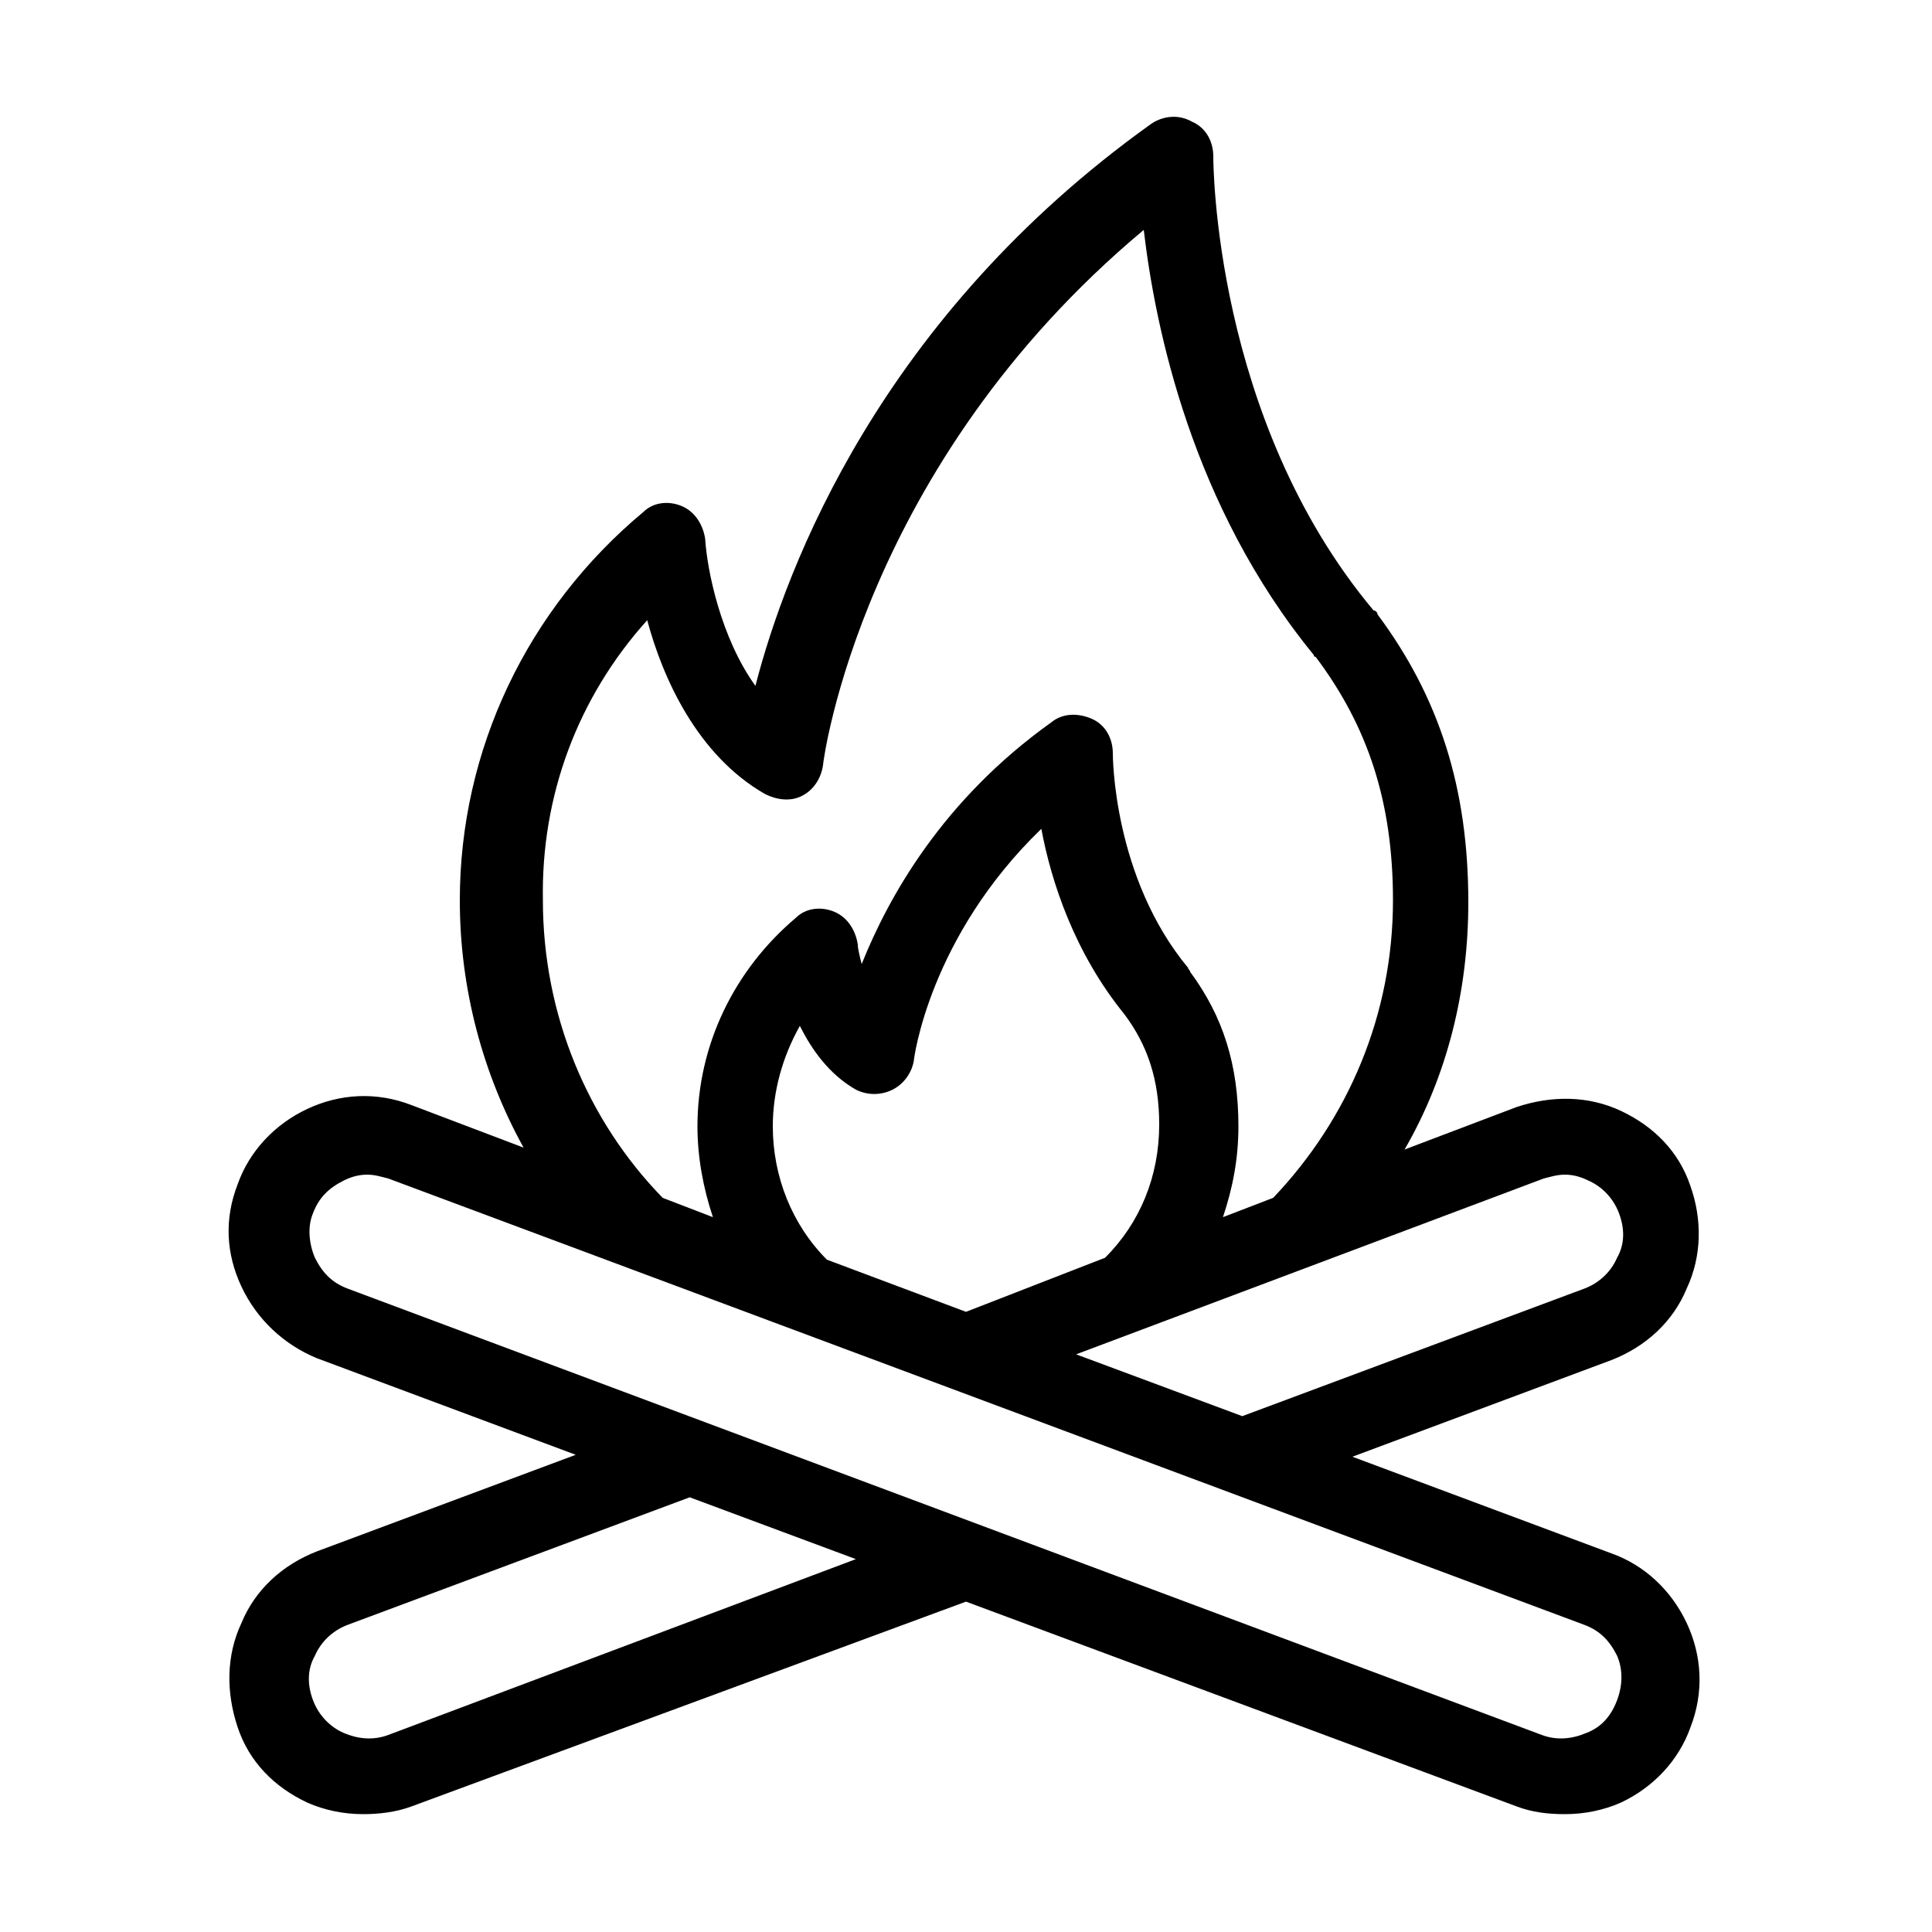 <svg width="64" height="64" viewBox="0 0 64 64" fill="none" xmlns="http://www.w3.org/2000/svg">
<path d="M53.376 51.456L44.8 48.256L53.376 45.056C54.528 44.608 55.424 43.776 55.872 42.688C56.384 41.6 56.384 40.384 56 39.296C55.616 38.144 54.784 37.312 53.696 36.8C52.608 36.288 51.392 36.288 50.24 36.672L46.528 38.08C47.936 35.648 48.64 32.832 48.64 29.888C48.64 26.112 47.68 23.104 45.632 20.352C45.632 20.288 45.568 20.224 45.504 20.224C40.192 13.888 40.192 5.312 40.192 5.184C40.192 4.672 39.936 4.224 39.488 4.032C39.04 3.776 38.528 3.84 38.144 4.096C29.184 10.496 26.048 18.752 25.024 22.72C23.872 21.12 23.424 18.88 23.36 17.856C23.296 17.408 23.04 16.96 22.592 16.768C22.144 16.576 21.632 16.64 21.312 16.96C17.472 20.16 15.232 24.832 15.232 29.824C15.232 32.768 16 35.584 17.344 38.016L13.632 36.608C12.48 36.16 11.264 36.224 10.176 36.736C9.088 37.248 8.256 38.144 7.872 39.232C7.424 40.384 7.488 41.536 8 42.624C8.512 43.712 9.408 44.544 10.496 44.992L19.072 48.192L10.496 51.392C9.344 51.84 8.448 52.672 8 53.76C7.488 54.848 7.488 56.064 7.872 57.216C8.256 58.368 9.088 59.2 10.176 59.712C10.752 59.968 11.392 60.096 12.032 60.096C12.544 60.096 13.12 60.032 13.632 59.84L32 53.056L50.24 59.84C50.752 60.032 51.264 60.096 51.84 60.096C52.48 60.096 53.12 59.968 53.696 59.712C54.784 59.2 55.616 58.304 56 57.216C56.448 56.064 56.384 54.848 55.872 53.76C55.36 52.672 54.464 51.84 53.376 51.456ZM51.136 39.04C51.392 38.976 51.584 38.912 51.84 38.912C52.096 38.912 52.352 38.976 52.608 39.104C53.056 39.296 53.44 39.68 53.632 40.192C53.824 40.704 53.824 41.216 53.568 41.664C53.376 42.112 52.992 42.496 52.48 42.688L41.152 46.912L35.648 44.864L51.136 39.04ZM32 43.456L27.392 41.728C26.24 40.576 25.6 38.976 25.6 37.312C25.6 36.16 25.92 35.008 26.496 33.984C26.88 34.752 27.456 35.584 28.352 36.096C28.736 36.288 29.184 36.288 29.568 36.096C29.952 35.904 30.208 35.52 30.272 35.136C30.272 35.072 30.784 31.04 34.496 27.456C34.816 29.184 35.584 31.552 37.248 33.6C38.016 34.624 38.4 35.776 38.4 37.248C38.4 38.976 37.76 40.512 36.608 41.664L32 43.456ZM21.44 20.544C21.952 22.464 23.104 25.024 25.344 26.304C25.728 26.496 26.176 26.56 26.56 26.368C26.944 26.176 27.2 25.792 27.264 25.344C27.264 25.216 28.544 15.424 37.888 7.616C38.272 10.88 39.488 16.768 43.52 21.696C43.52 21.696 43.52 21.76 43.584 21.76C45.312 24.064 46.144 26.56 46.144 29.824C46.144 33.6 44.672 37.056 42.176 39.68L40.512 40.32C40.832 39.36 41.024 38.4 41.024 37.312C41.024 35.264 40.512 33.664 39.424 32.192C39.424 32.128 39.36 32.128 39.36 32.064C36.864 29.056 36.864 25.024 36.864 24.96C36.864 24.448 36.608 24 36.16 23.808C35.712 23.616 35.2 23.616 34.816 23.936C31.232 26.496 29.44 29.696 28.544 31.936C28.48 31.68 28.416 31.424 28.416 31.296C28.352 30.848 28.096 30.4 27.648 30.208C27.2 30.016 26.688 30.08 26.368 30.4C24.32 32.128 23.104 34.624 23.104 37.312C23.104 38.336 23.296 39.36 23.616 40.32L21.952 39.68C19.456 37.12 17.984 33.6 17.984 29.824C17.92 26.368 19.136 23.104 21.44 20.544ZM12.864 57.472C12.352 57.664 11.84 57.6 11.392 57.408C10.944 57.216 10.56 56.832 10.368 56.32C10.176 55.808 10.176 55.296 10.432 54.848C10.624 54.4 11.008 54.016 11.52 53.824L22.848 49.6L28.352 51.648L12.864 57.472ZM53.568 56.32C53.376 56.832 53.056 57.216 52.544 57.408C52.096 57.6 51.584 57.664 51.072 57.472L11.52 42.688C11.008 42.496 10.688 42.176 10.432 41.664C10.24 41.216 10.176 40.64 10.368 40.192C10.56 39.68 10.88 39.36 11.392 39.104C11.648 38.976 11.904 38.912 12.16 38.912C12.416 38.912 12.608 38.976 12.864 39.04L52.48 53.824C52.992 54.016 53.312 54.336 53.568 54.848C53.76 55.296 53.76 55.808 53.568 56.32Z" fill="black"/>
</svg>

